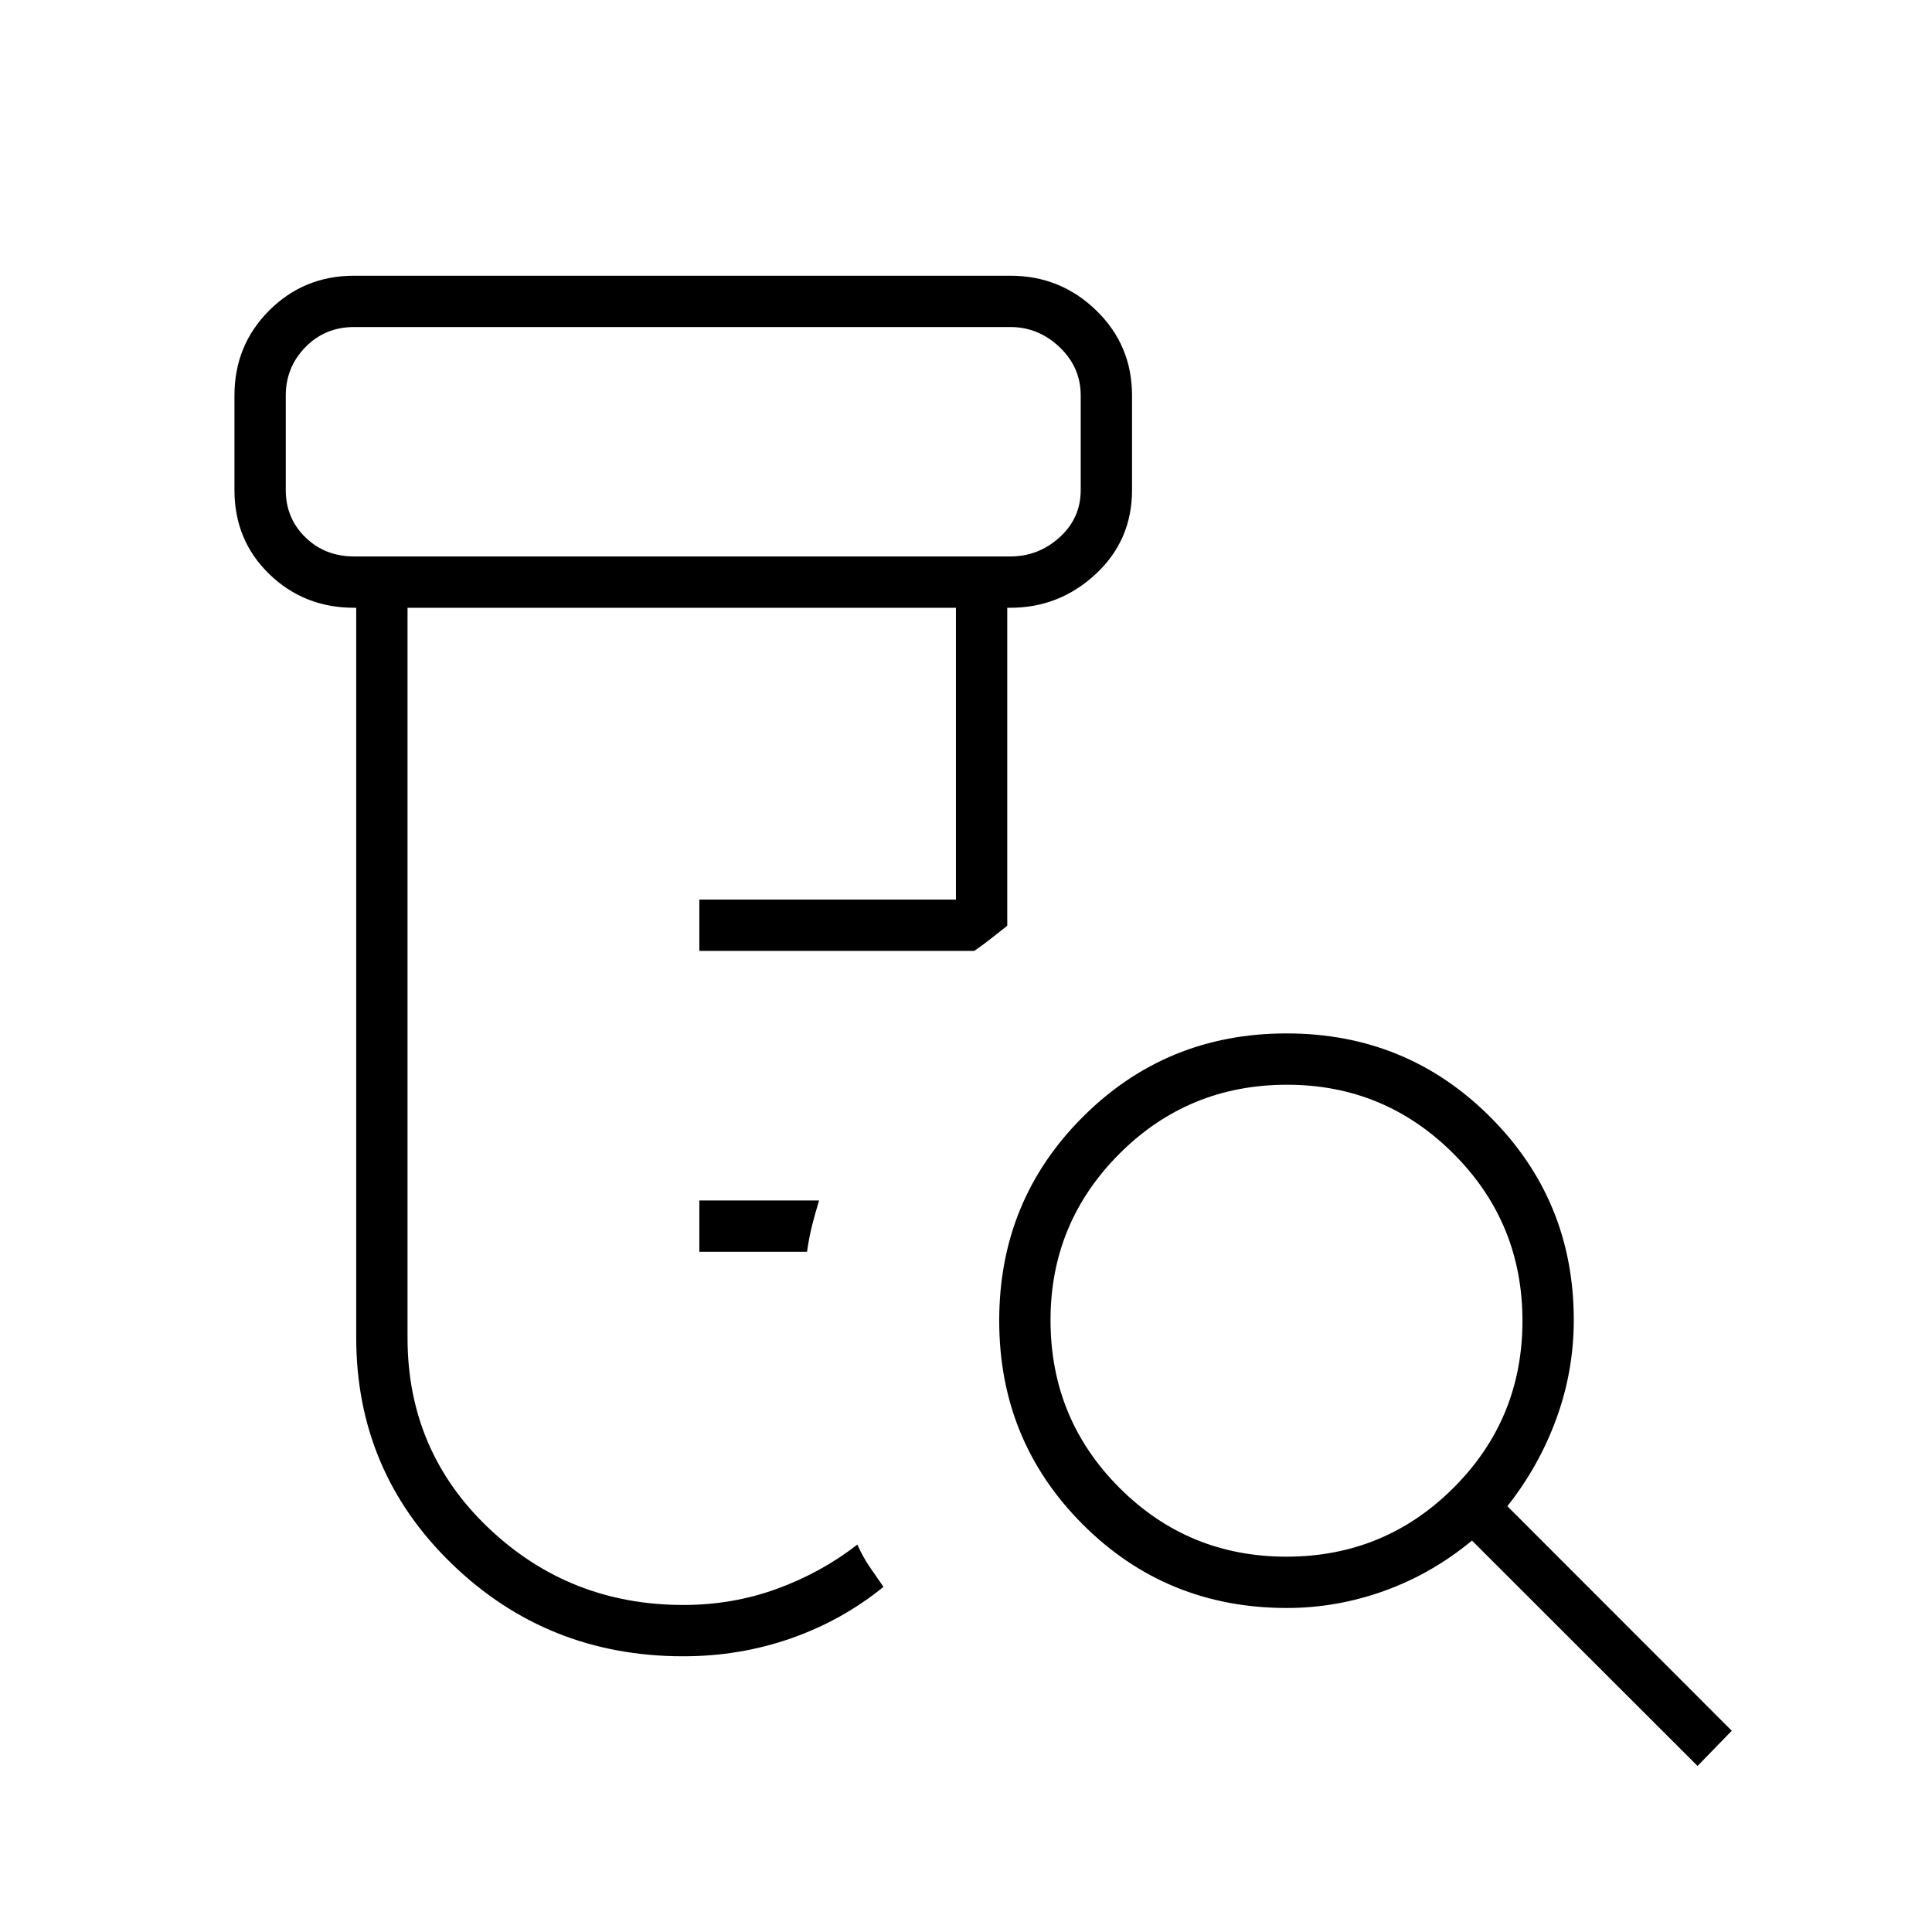<svg xmlns="http://www.w3.org/2000/svg" height="24" viewBox="0 -960 960 960" width="24"><path d="M347.5-338v-25.5H407q-2 6.5-3.5 12.5t-2.5 13h-53.5Zm-8 201q-67.55 0-115.02-45.98Q177-228.95 177-295.5V-658h-1q-24.97 0-42.23-16.77-17.27-16.76-17.27-41.73v-47q0-24.97 17.27-42.23Q151.03-823 176-823h326q24.97 0 42.73 17.27 17.77 17.26 17.77 42.23v47q0 24.97-18.03 41.73Q526.44-658 502-658h-1.5v158q-4.5 3.5-8.25 6.5t-8.14 6H347.5V-513H475v-145H202.5v362.74q0 56.22 40.24 94.49 40.24 38.27 96.86 38.27 24.4 0 46.4-8t40-22q2.86 6.29 6.18 11.14 3.32 4.86 6.82 9.86-20.58 16.73-46.04 25.62Q367.5-137 339.5-137ZM176-683.5h326q14 0 24.5-9.5t10.5-23.5v-47q0-14-10.5-24t-24.5-10H176q-14.5 0-24.25 10t-9.75 24v47q0 14 9.75 23.5t24.25 9.5Zm463.21 497q48.79 0 83.04-34.21 34.25-34.22 34.25-83 0-48.79-34.28-83.04Q687.94-421 639.54-421q-49.04 0-83.29 34.28Q522-352.44 522-304.04q0 49.04 34.21 83.29 34.22 34.25 83 34.25Zm204.29 104-112.08-112q-19.92 16.5-43.58 25-23.66 8.5-48.34 8.5-59.96 0-101.48-41.53T496.5-303.78q0-59.72 41.53-101.22t101.25-41.5q59.72 0 101.22 41.53Q782-363.45 782-304.13q0 25.31-8.62 48.97-8.63 23.66-24.38 43.58L860.5-100l-17 17.5ZM142-683.5v-114 114Z"/></svg>